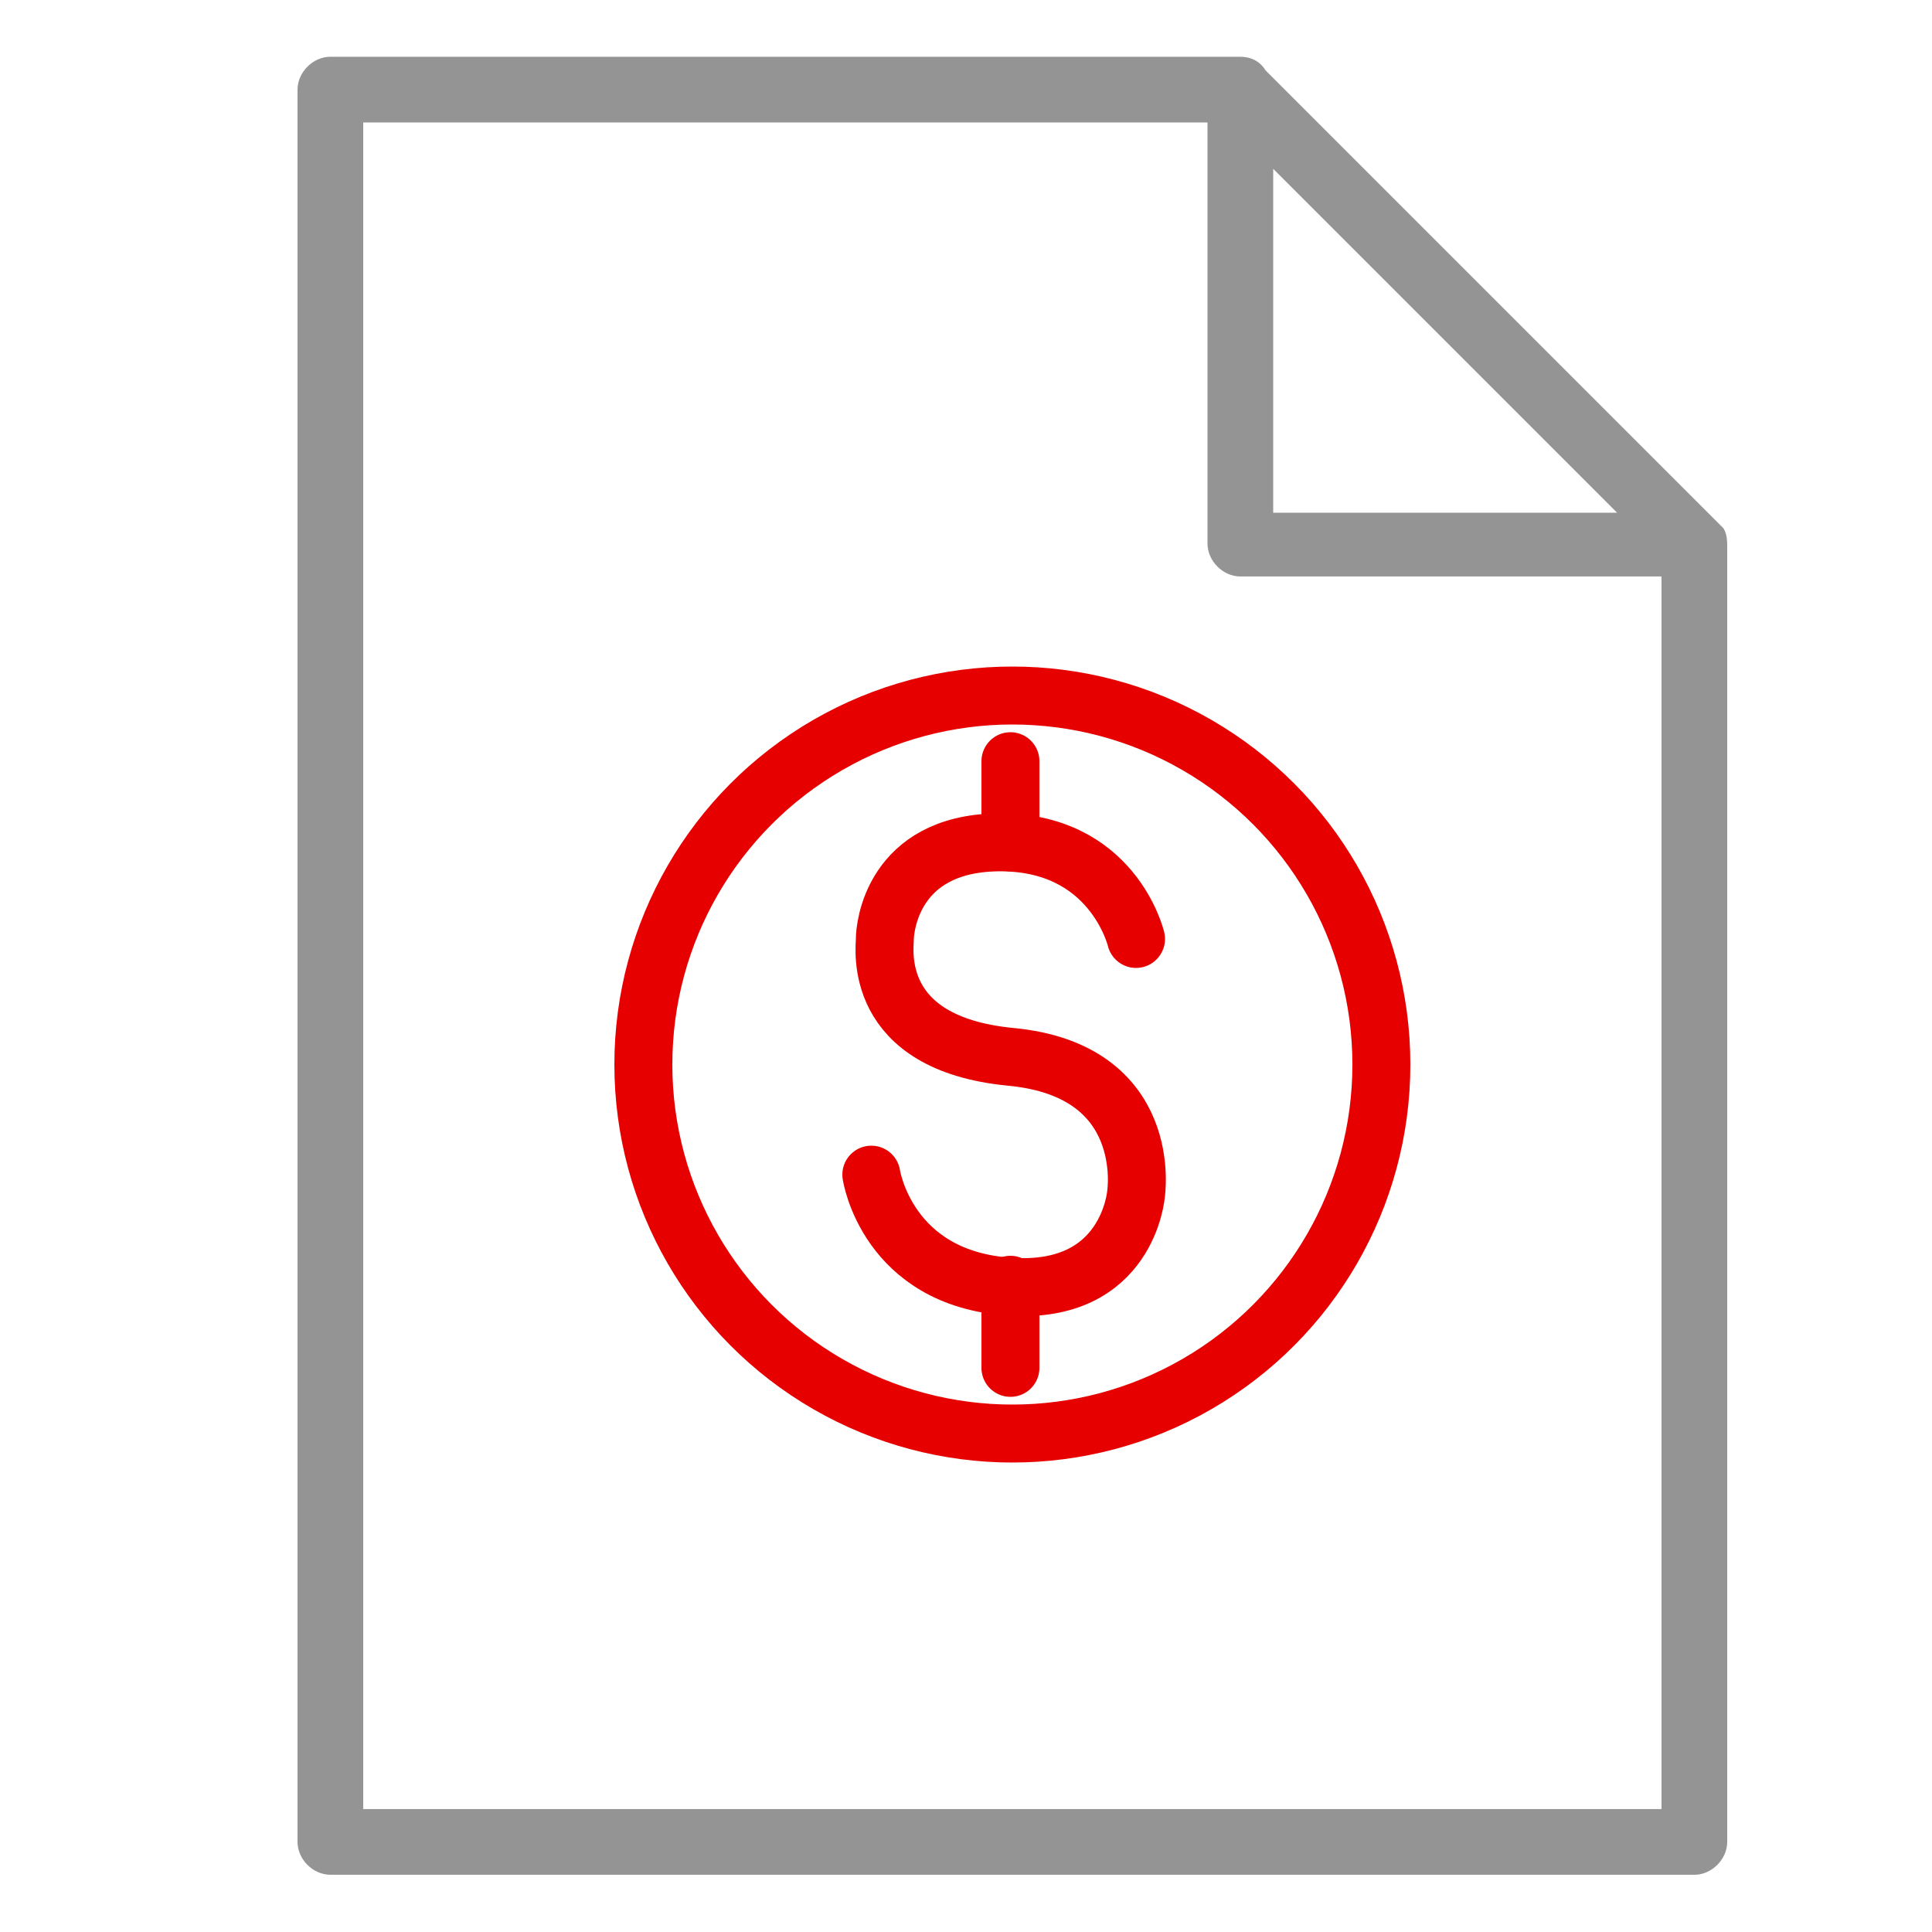 <?xml version="1.0" encoding="utf-8"?>
<!-- Generator: Adobe Illustrator 23.0.6, SVG Export Plug-In . SVG Version: 6.00 Build 0)  -->
<svg version="1.1" id="Layer_3" xmlns="http://www.w3.org/2000/svg" xmlns:xlink="http://www.w3.org/1999/xlink" x="0px" y="0px"
	 viewBox="0 0 100 100" style="enable-background:new 0 0 100 100;" xml:space="preserve">
<style type="text/css">
	.st0{fill:#949494;}
	.st1{fill:none;stroke:#E60000;stroke-width:3;stroke-linecap:round;stroke-linejoin:round;stroke-miterlimit:10;}
</style>
<g id="layer1" transform="translate(0,-1020.362)">
	<path id="path5575-93-0-5-6" class="st0" d="M64.2,1023.3c-0.1,0-0.1,0-0.2,0H17.1c-0.9,0-1.7,0.8-1.7,1.7v90.7
		c0,0.9,0.8,1.7,1.7,1.7h70.6c0.9,0,1.7-0.8,1.7-1.7v-67c0-0.3,0-0.7-0.2-1c0,0,0,0,0,0c0,0-0.1-0.1-0.1-0.1c0,0,0,0,0,0
		c0,0-0.1-0.1-0.1-0.1c0,0,0,0,0,0c0,0-0.1-0.1-0.1-0.1l-23.4-23.4C65.2,1023.5,64.7,1023.3,64.2,1023.3z M18.8,1026.7h43.7v21.8
		c0,0.9,0.8,1.7,1.7,1.7H86v63.8H18.8V1026.7z M65.9,1029.1l17.8,17.8H65.9V1029.1z"/>
</g>
<g>
	<circle class="st1" cx="52.4" cy="55.1" r="19.1"/>
	<g>
		<path class="st1" d="M58.8,48.6c0,0-1.2-5.1-7.2-5c-5.4,0.1-5.8,4.4-5.8,5c0,0.5-0.7,5.4,6.5,6.1c7.5,0.7,6.5,7.1,6.5,7.1
			s-0.4,5.2-6.5,4.8c-6.4-0.4-7.2-5.8-7.2-5.8"/>
		<line class="st1" x1="52.3" y1="43.6" x2="52.3" y2="39.4"/>
		<line class="st1" x1="52.3" y1="70.8" x2="52.3" y2="66.5"/>
	</g>
</g>
</svg>
